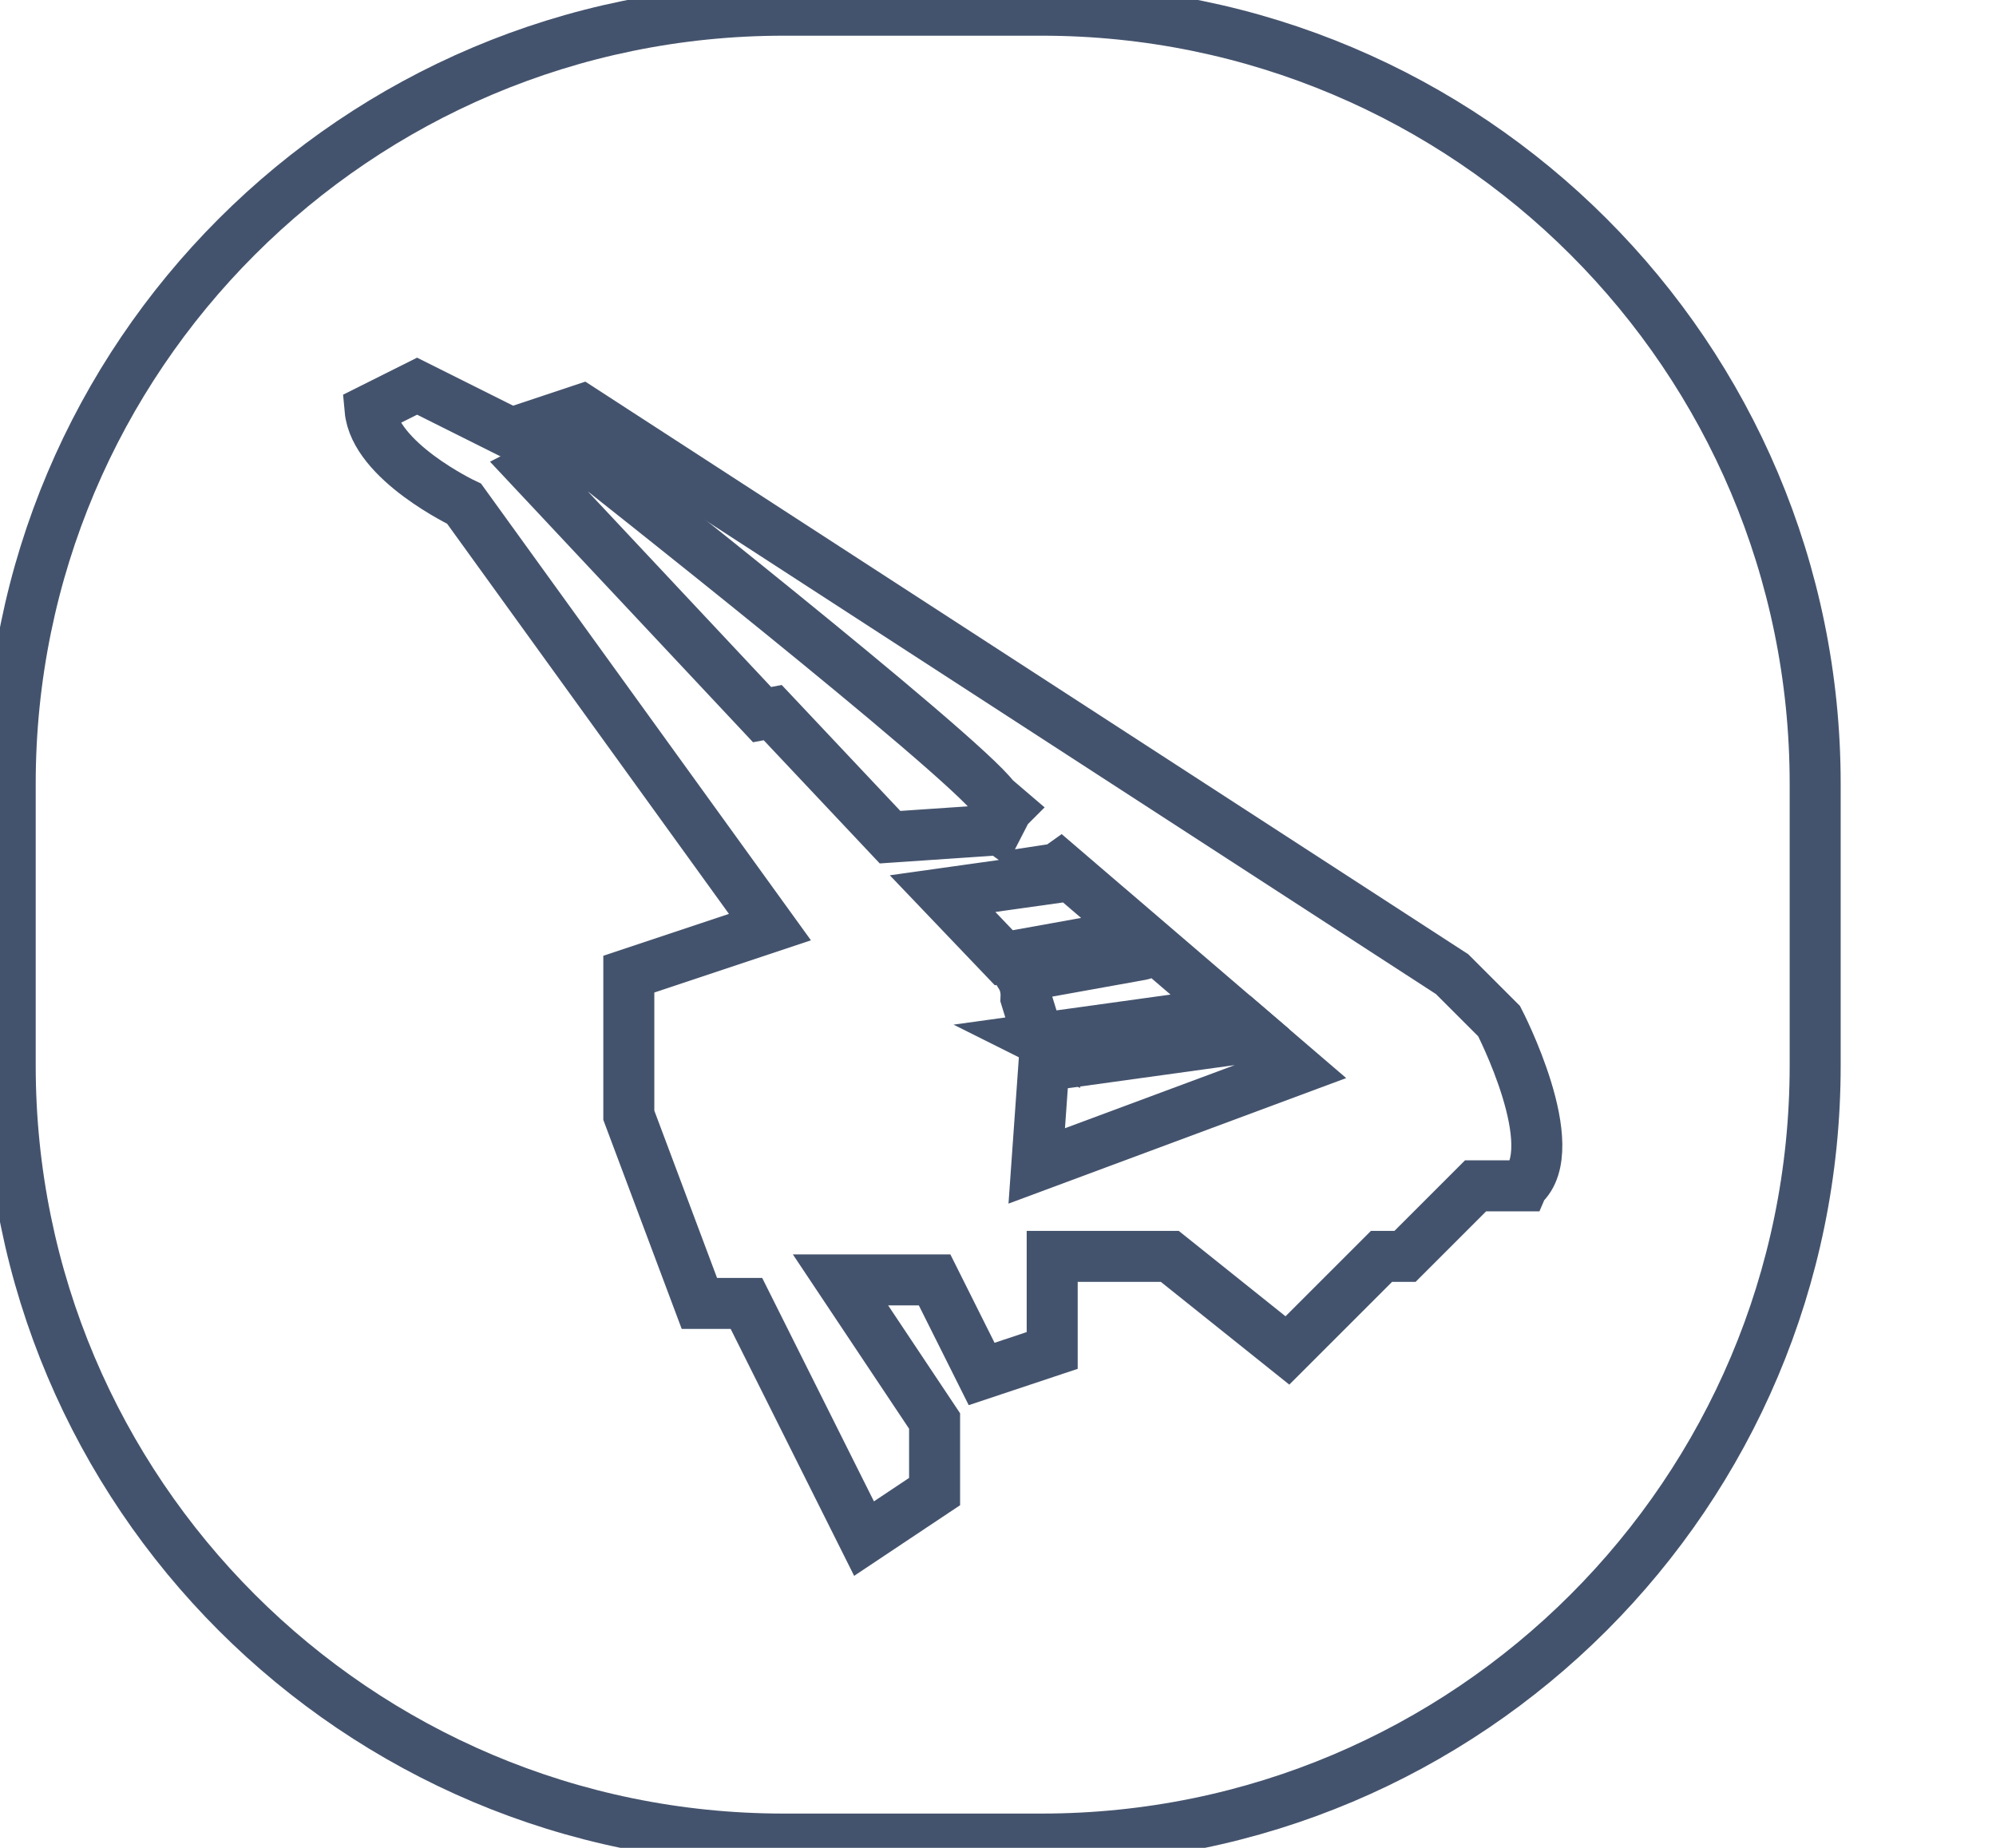 <svg data-v-9833e8b2="" version="1.1" xmlns="http://www.w3.org/2000/svg" xmlns:xlink="http://www.w3.org/1999/xlink" width="27" height="25"><g data-v-9833e8b2=""><path data-v-9833e8b2="" transform="scale(0.138)" fill="none" stroke="rgba(68, 83, 109, 1)" paint-order="fill stroke markers" d="m101.797,101.823l18.777,-2.602l-7.788,-6.681c0.004,0.501 -0.361,0.954 -0.912,1.054l-11.783,2.12c0.185,0.3 0.536,1.016 0.482,2.134l1.225,3.975zm9.86,-10.248l-7.739,-6.637c-0.133,0.094 -0.243,0.22 -0.419,0.242l-0.086,0.013c0.279,0.201 0.626,0.541 0.198,0.84l-11.216,1.576l6.001,6.286l13.078,-2.353c0.067,-0.012 0.117,0.035 0.182,0.034zm-12.94,-12.277l-1.234,-1.055c-3.378,-4.516 -39.328,-32.828 -39.328,-32.828c-2.688,-1.178 -6.037,0.552 -6.037,0.552l22.582,24.092l1.045,-0.195l11.499,12.211l10.407,-0.707l1.065,-2.069z" stroke-width="5" stroke-miterlimit="10" stroke-dasharray=""></path><path data-v-9833e8b2="" transform="scale(0.138)" fill="none" stroke="rgba(68, 83, 109, 1)" paint-order="fill stroke markers" d="m102.101,1l-25.275,0c-41.877,0 -75.826,33.95 -75.826,75.827l0,27.645c0,41.877 33.949,75.826 75.826,75.826l25.275,0c41.877,0 75.826,-33.949 75.826,-75.826l0,-27.645c0,-41.877 -33.949,-75.827 -75.826,-75.827zm47.15,115.256l-4.611,0l-6.917,6.917l-2.306,0l-9.223,9.223l-11.528,-9.223l-11.528,0l0,9.223l-6.917,2.305l-4.611,-9.223l-9.223,0l9.223,13.835l0,6.917l-6.917,4.611l-11.528,-23.057l-4.611,0l-6.917,-18.446l0,-13.834l13.834,-4.612l-29.975,-41.503s-8.761,-4.15 -9.223,-9.223l4.611,-2.306l9.223,4.612l6.917,-2.306l85.311,55.337l4.611,4.611c0,0 6.456,12.451 2.305,16.14z" stroke-width="5" stroke-miterlimit="10" stroke-dasharray=""></path><path data-v-9833e8b2="" transform="scale(0.138)" fill="none" stroke="rgba(68, 83, 109, 1)" paint-order="fill stroke markers" d="m121.659,101.81l-19.34,2.678l-0.696,9.816l25.487,-9.476l-4.256,-3.651c-0.261,0.318 -0.678,0.56 -1.195,0.632z" stroke-width="5" stroke-miterlimit="10" stroke-dasharray=""></path></g></svg>